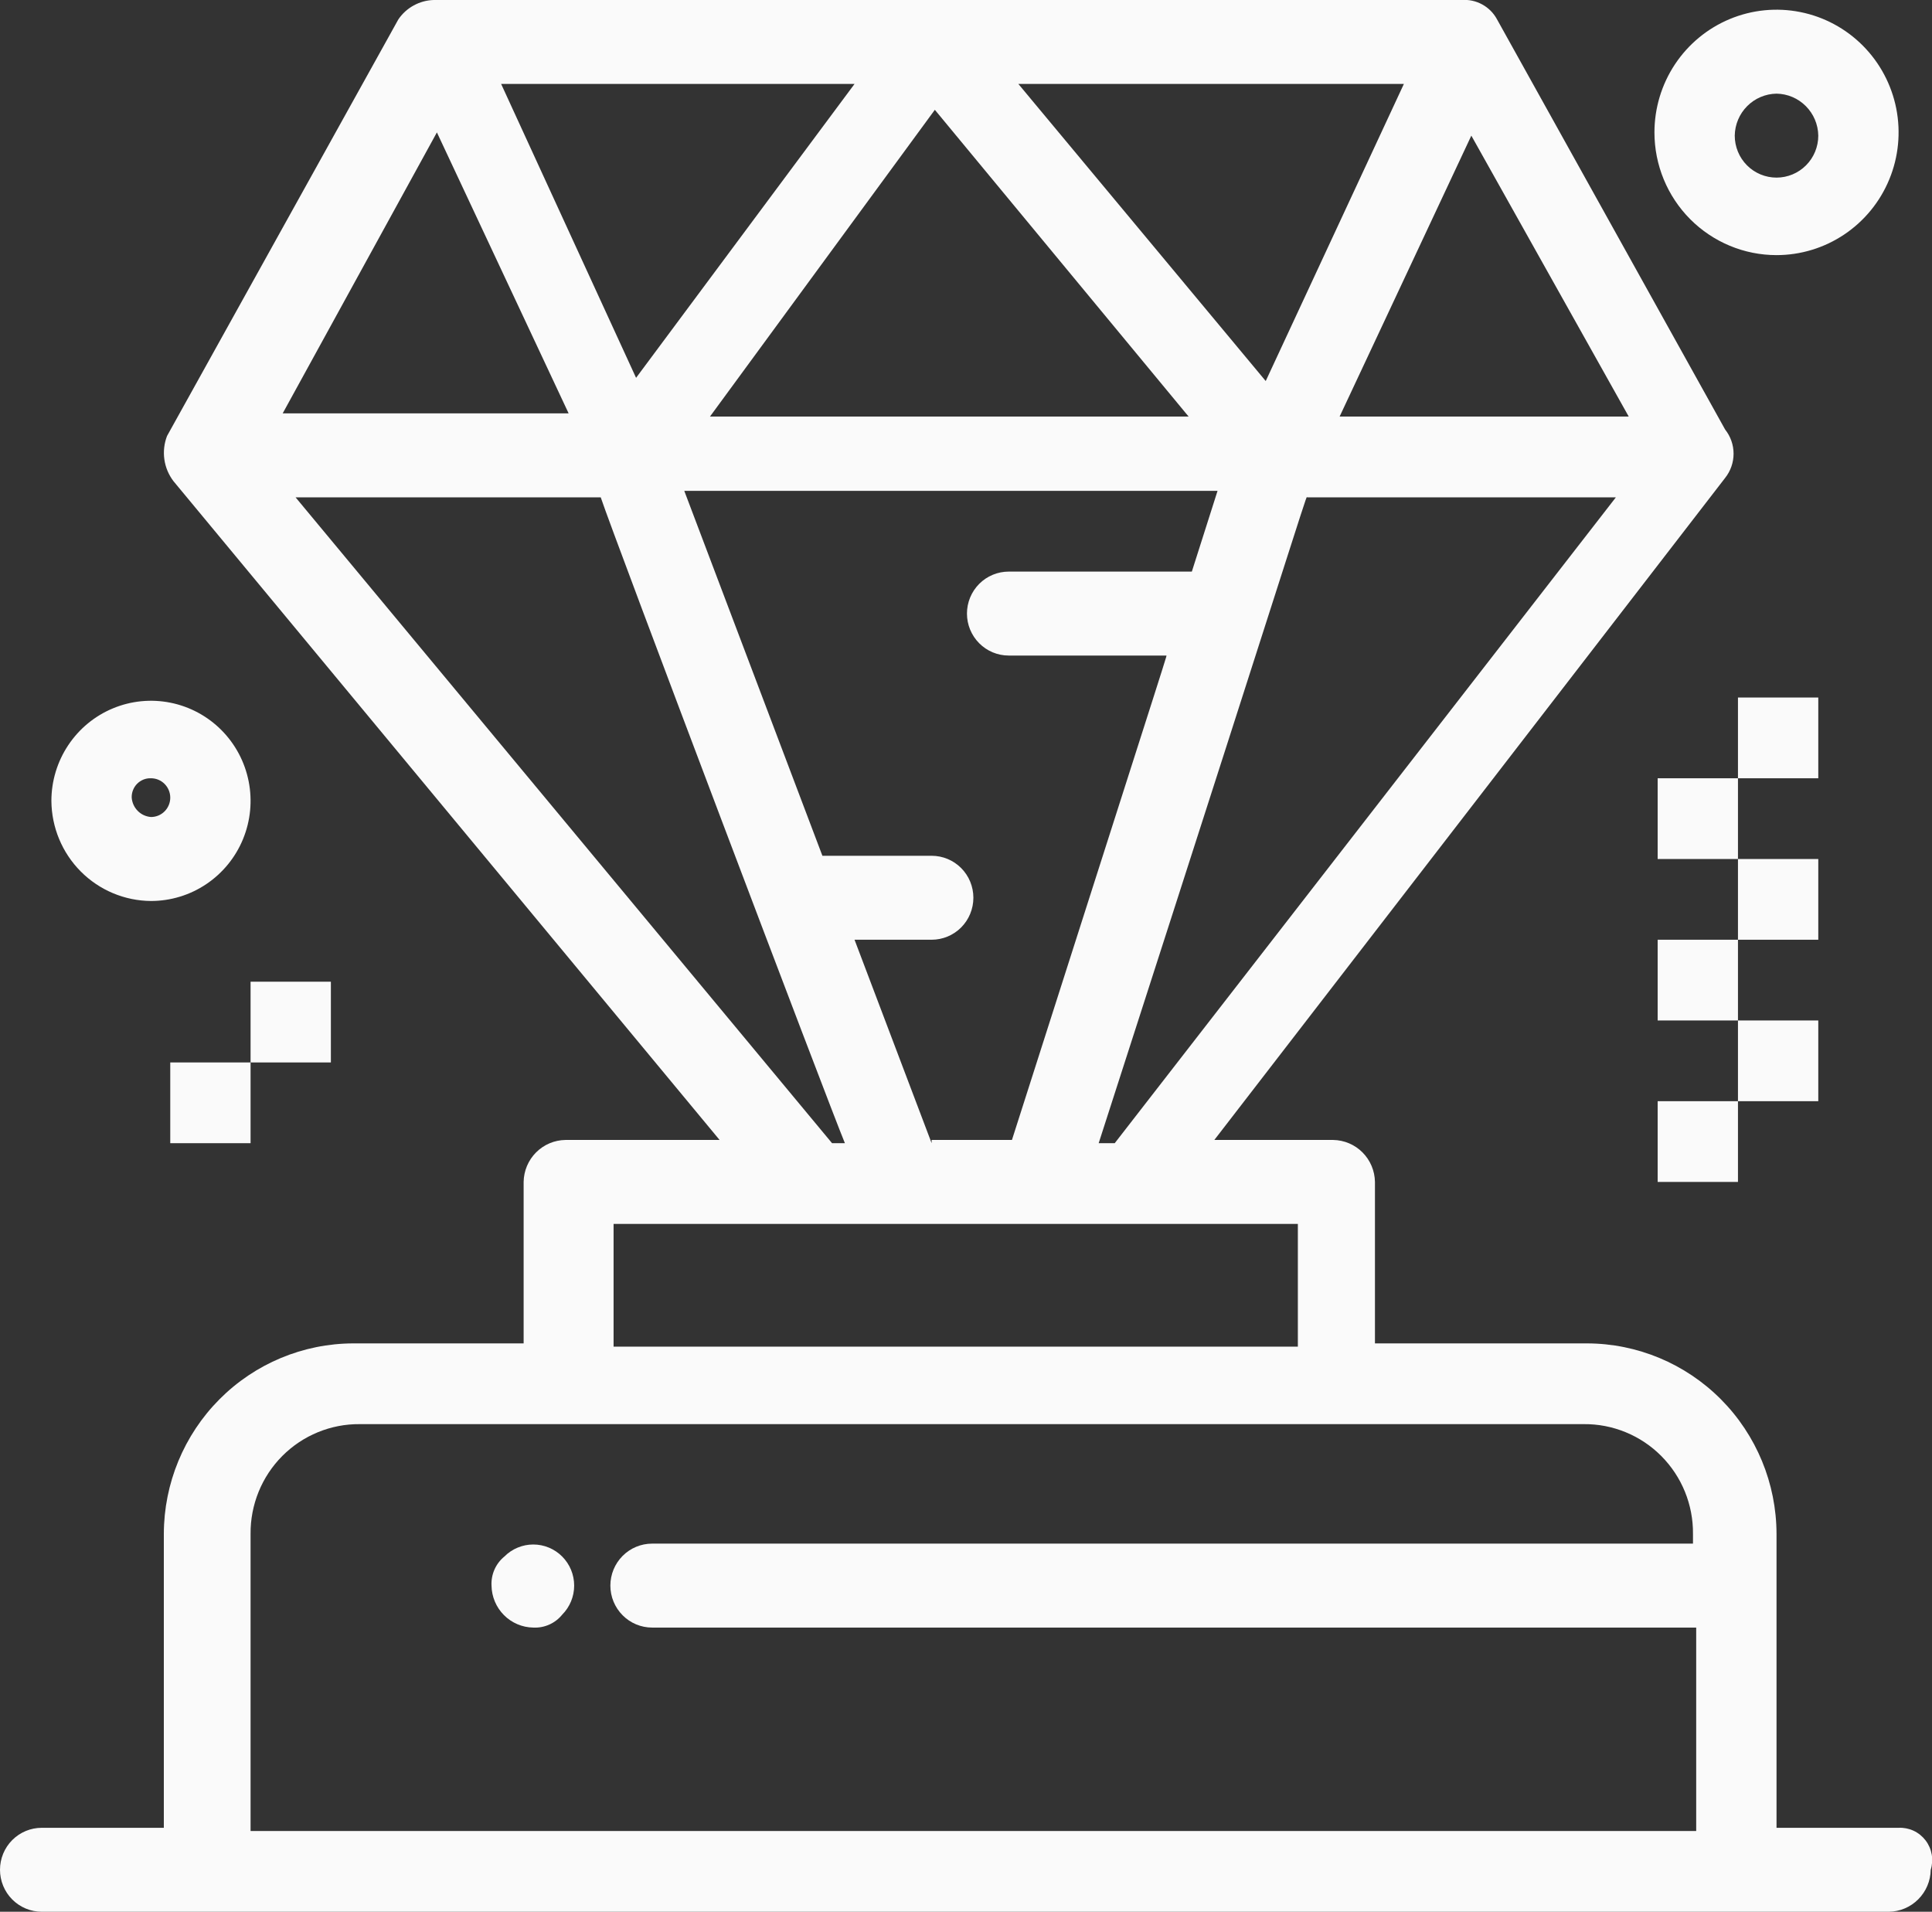 <svg width="95" height="94" viewBox="0 0 95 94" fill="none" xmlns="http://www.w3.org/2000/svg">
<rect x="0" y="0" width="95" height="94" fill="#333333" stroke="none"/>
<g clip-path="url(#clip0_1318_866)">
<path d="M93.357 89.872H87.355V75.422C87.35 72.939 86.367 70.559 84.62 68.803C82.873 67.047 80.505 66.058 78.035 66.054H67.609V58.115C67.601 57.57 67.382 57.05 66.998 56.664C66.615 56.279 66.097 56.059 65.555 56.051H59.711L84.827 23.5C85.096 23.162 85.243 22.742 85.243 22.309C85.243 21.876 85.096 21.456 84.827 21.118L73.612 0.953C73.445 0.642 73.192 0.387 72.883 0.218C72.575 0.049 72.224 -0.027 71.874 9.70112e-06H21.325C20.981 0.01 20.645 0.101 20.343 0.267C20.041 0.432 19.782 0.667 19.588 0.953L8.214 21.436C8.072 21.802 8.027 22.2 8.082 22.589C8.137 22.978 8.292 23.347 8.53 23.659L35.384 56.051H27.802C27.26 56.059 26.742 56.279 26.359 56.664C25.975 57.05 25.756 57.57 25.748 58.115V66.054H17.376C14.906 66.058 12.537 67.047 10.791 68.803C9.044 70.559 8.06 72.939 8.056 75.422V89.872H2.054C1.509 89.872 0.987 90.089 0.601 90.476C0.216 90.863 0 91.388 0 91.936C0 92.483 0.216 93.008 0.601 93.395C0.987 93.782 1.509 94 2.054 94H92.883C93.425 93.992 93.943 93.772 94.326 93.386C94.71 93.001 94.929 92.481 94.937 91.936C95.013 91.692 95.03 91.433 94.986 91.181C94.942 90.93 94.838 90.692 94.683 90.49C94.527 90.287 94.326 90.125 94.095 90.017C93.864 89.91 93.611 89.86 93.357 89.872ZM54.814 56.209H54.024C65.239 21.436 64.134 24.611 64.292 24.453H79.456L54.814 56.209ZM45.968 5.399L58.447 20.483H34.91L45.968 5.399ZM45.81 56.209L42.019 46.206H45.81C46.354 46.206 46.877 45.989 47.262 45.602C47.647 45.214 47.863 44.689 47.863 44.142C47.863 43.594 47.647 43.069 47.262 42.682C46.877 42.295 46.354 42.078 45.81 42.078H40.439L33.647 24.135H59.869L58.605 28.105H49.601C49.056 28.105 48.534 28.322 48.149 28.709C47.764 29.096 47.547 29.622 47.547 30.169C47.547 30.716 47.764 31.241 48.149 31.628C48.534 32.016 49.056 32.233 49.601 32.233H57.341C57.341 32.392 58.131 29.851 49.759 56.051H45.81V56.209ZM65.871 20.483L72.348 6.669L80.088 20.483H65.871ZM69.031 4.128L62.238 18.736L50.075 4.128H69.031ZM42.019 4.128L31.277 18.578L24.642 4.128H42.019ZM21.483 6.51L27.96 20.324H13.901L21.483 6.51ZM14.533 24.453H29.539C30.171 26.358 40.755 54.304 41.545 56.209H40.913L14.533 24.453ZM30.171 60.179H63.818V66.213H30.171V60.179ZM12.321 89.872V75.422C12.315 74.712 12.45 74.007 12.717 73.349C12.985 72.691 13.38 72.093 13.88 71.591C14.38 71.088 14.975 70.691 15.629 70.422C16.284 70.153 16.985 70.017 17.692 70.024H77.877C78.584 70.017 79.285 70.153 79.939 70.422C80.594 70.691 81.189 71.088 81.688 71.591C82.188 72.093 82.584 72.691 82.852 73.349C83.119 74.007 83.254 74.712 83.247 75.422V75.899H32.067C31.522 75.899 31 76.116 30.615 76.503C30.23 76.89 30.013 77.415 30.013 77.963C30.013 78.51 30.23 79.035 30.615 79.422C31 79.81 31.522 80.027 32.067 80.027H83.405V90.03H12.321V89.872Z" fill="#FAFAFA"/>
<path d="M24.801 76.534C24.591 76.706 24.425 76.924 24.315 77.172C24.205 77.421 24.155 77.692 24.169 77.963C24.177 78.508 24.396 79.028 24.779 79.413C25.163 79.799 25.68 80.019 26.222 80.027C26.492 80.041 26.762 79.99 27.009 79.88C27.256 79.77 27.473 79.603 27.644 79.392C27.831 79.204 27.979 78.981 28.08 78.736C28.181 78.491 28.233 78.228 28.233 77.963C28.233 77.698 28.181 77.435 28.08 77.189C27.979 76.944 27.831 76.722 27.644 76.534C27.457 76.346 27.236 76.197 26.992 76.096C26.748 75.994 26.486 75.942 26.222 75.942C25.958 75.942 25.697 75.994 25.453 76.096C25.209 76.197 24.987 76.346 24.801 76.534Z" fill="#FAFAFA"/>
<path d="M7.424 44.301C8.393 44.301 9.34 44.012 10.145 43.471C10.95 42.93 11.578 42.161 11.948 41.262C12.319 40.363 12.416 39.373 12.227 38.418C12.038 37.463 11.572 36.586 10.887 35.898C10.202 35.209 9.329 34.741 8.38 34.551C7.43 34.361 6.445 34.458 5.55 34.831C4.655 35.203 3.891 35.834 3.353 36.644C2.815 37.453 2.527 38.405 2.527 39.378C2.536 40.681 3.054 41.928 3.971 42.85C4.887 43.771 6.128 44.292 7.424 44.301ZM7.424 38.267C7.676 38.267 7.917 38.367 8.094 38.546C8.272 38.725 8.372 38.967 8.372 39.22C8.372 39.472 8.272 39.715 8.094 39.893C7.917 40.072 7.676 40.172 7.424 40.172C7.179 40.154 6.948 40.048 6.774 39.873C6.6 39.698 6.495 39.466 6.476 39.22C6.472 39.093 6.494 38.967 6.54 38.85C6.586 38.732 6.655 38.625 6.744 38.536C6.833 38.447 6.939 38.377 7.056 38.33C7.173 38.284 7.299 38.262 7.424 38.267Z" fill="#FAFAFA"/>
<path d="M87.355 12.544C88.542 12.544 89.702 12.19 90.689 11.527C91.677 10.864 92.446 9.922 92.9 8.819C93.355 7.717 93.473 6.504 93.242 5.333C93.01 4.163 92.439 3.088 91.599 2.244C90.76 1.4 89.69 0.825 88.525 0.593C87.361 0.36 86.154 0.479 85.057 0.936C83.96 1.393 83.023 2.166 82.363 3.158C81.704 4.15 81.352 5.317 81.352 6.51C81.352 8.111 81.984 9.645 83.11 10.777C84.236 11.908 85.763 12.544 87.355 12.544ZM87.355 4.605C87.897 4.613 88.414 4.833 88.797 5.219C89.181 5.604 89.4 6.124 89.408 6.669C89.408 7.217 89.192 7.742 88.806 8.129C88.421 8.516 87.899 8.733 87.355 8.733C86.81 8.733 86.287 8.516 85.902 8.129C85.517 7.742 85.301 7.217 85.301 6.669C85.309 6.124 85.528 5.604 85.911 5.219C86.295 4.833 86.812 4.613 87.355 4.605Z" fill="#FAFAFA"/>
<path d="M12.321 52.24H8.372V56.21H12.321V52.24Z" fill="#FAFAFA"/>
<path d="M16.27 48.27H12.321V52.24H16.27V48.27Z" fill="#FAFAFA"/>
<path d="M85.459 38.267H81.51V42.237H85.459V38.267Z" fill="#FAFAFA"/>
<path d="M89.408 34.297H85.459V38.267H89.408V34.297Z" fill="#FAFAFA"/>
<path d="M85.459 46.206H81.51V50.176H85.459V46.206Z" fill="#FAFAFA"/>
<path d="M89.408 42.237H85.459V46.206H89.408V42.237Z" fill="#FAFAFA"/>
<path d="M85.459 54.145H81.51V58.115H85.459V54.145Z" fill="#FAFAFA"/>
<path d="M89.408 50.176H85.459V54.145H89.408V50.176Z" fill="#FAFAFA"/>
</g>
<defs>
<clipPath id="clip0_1318_866">
<rect width="95" height="94" fill="white"/>
</clipPath>
</defs>
</svg>
